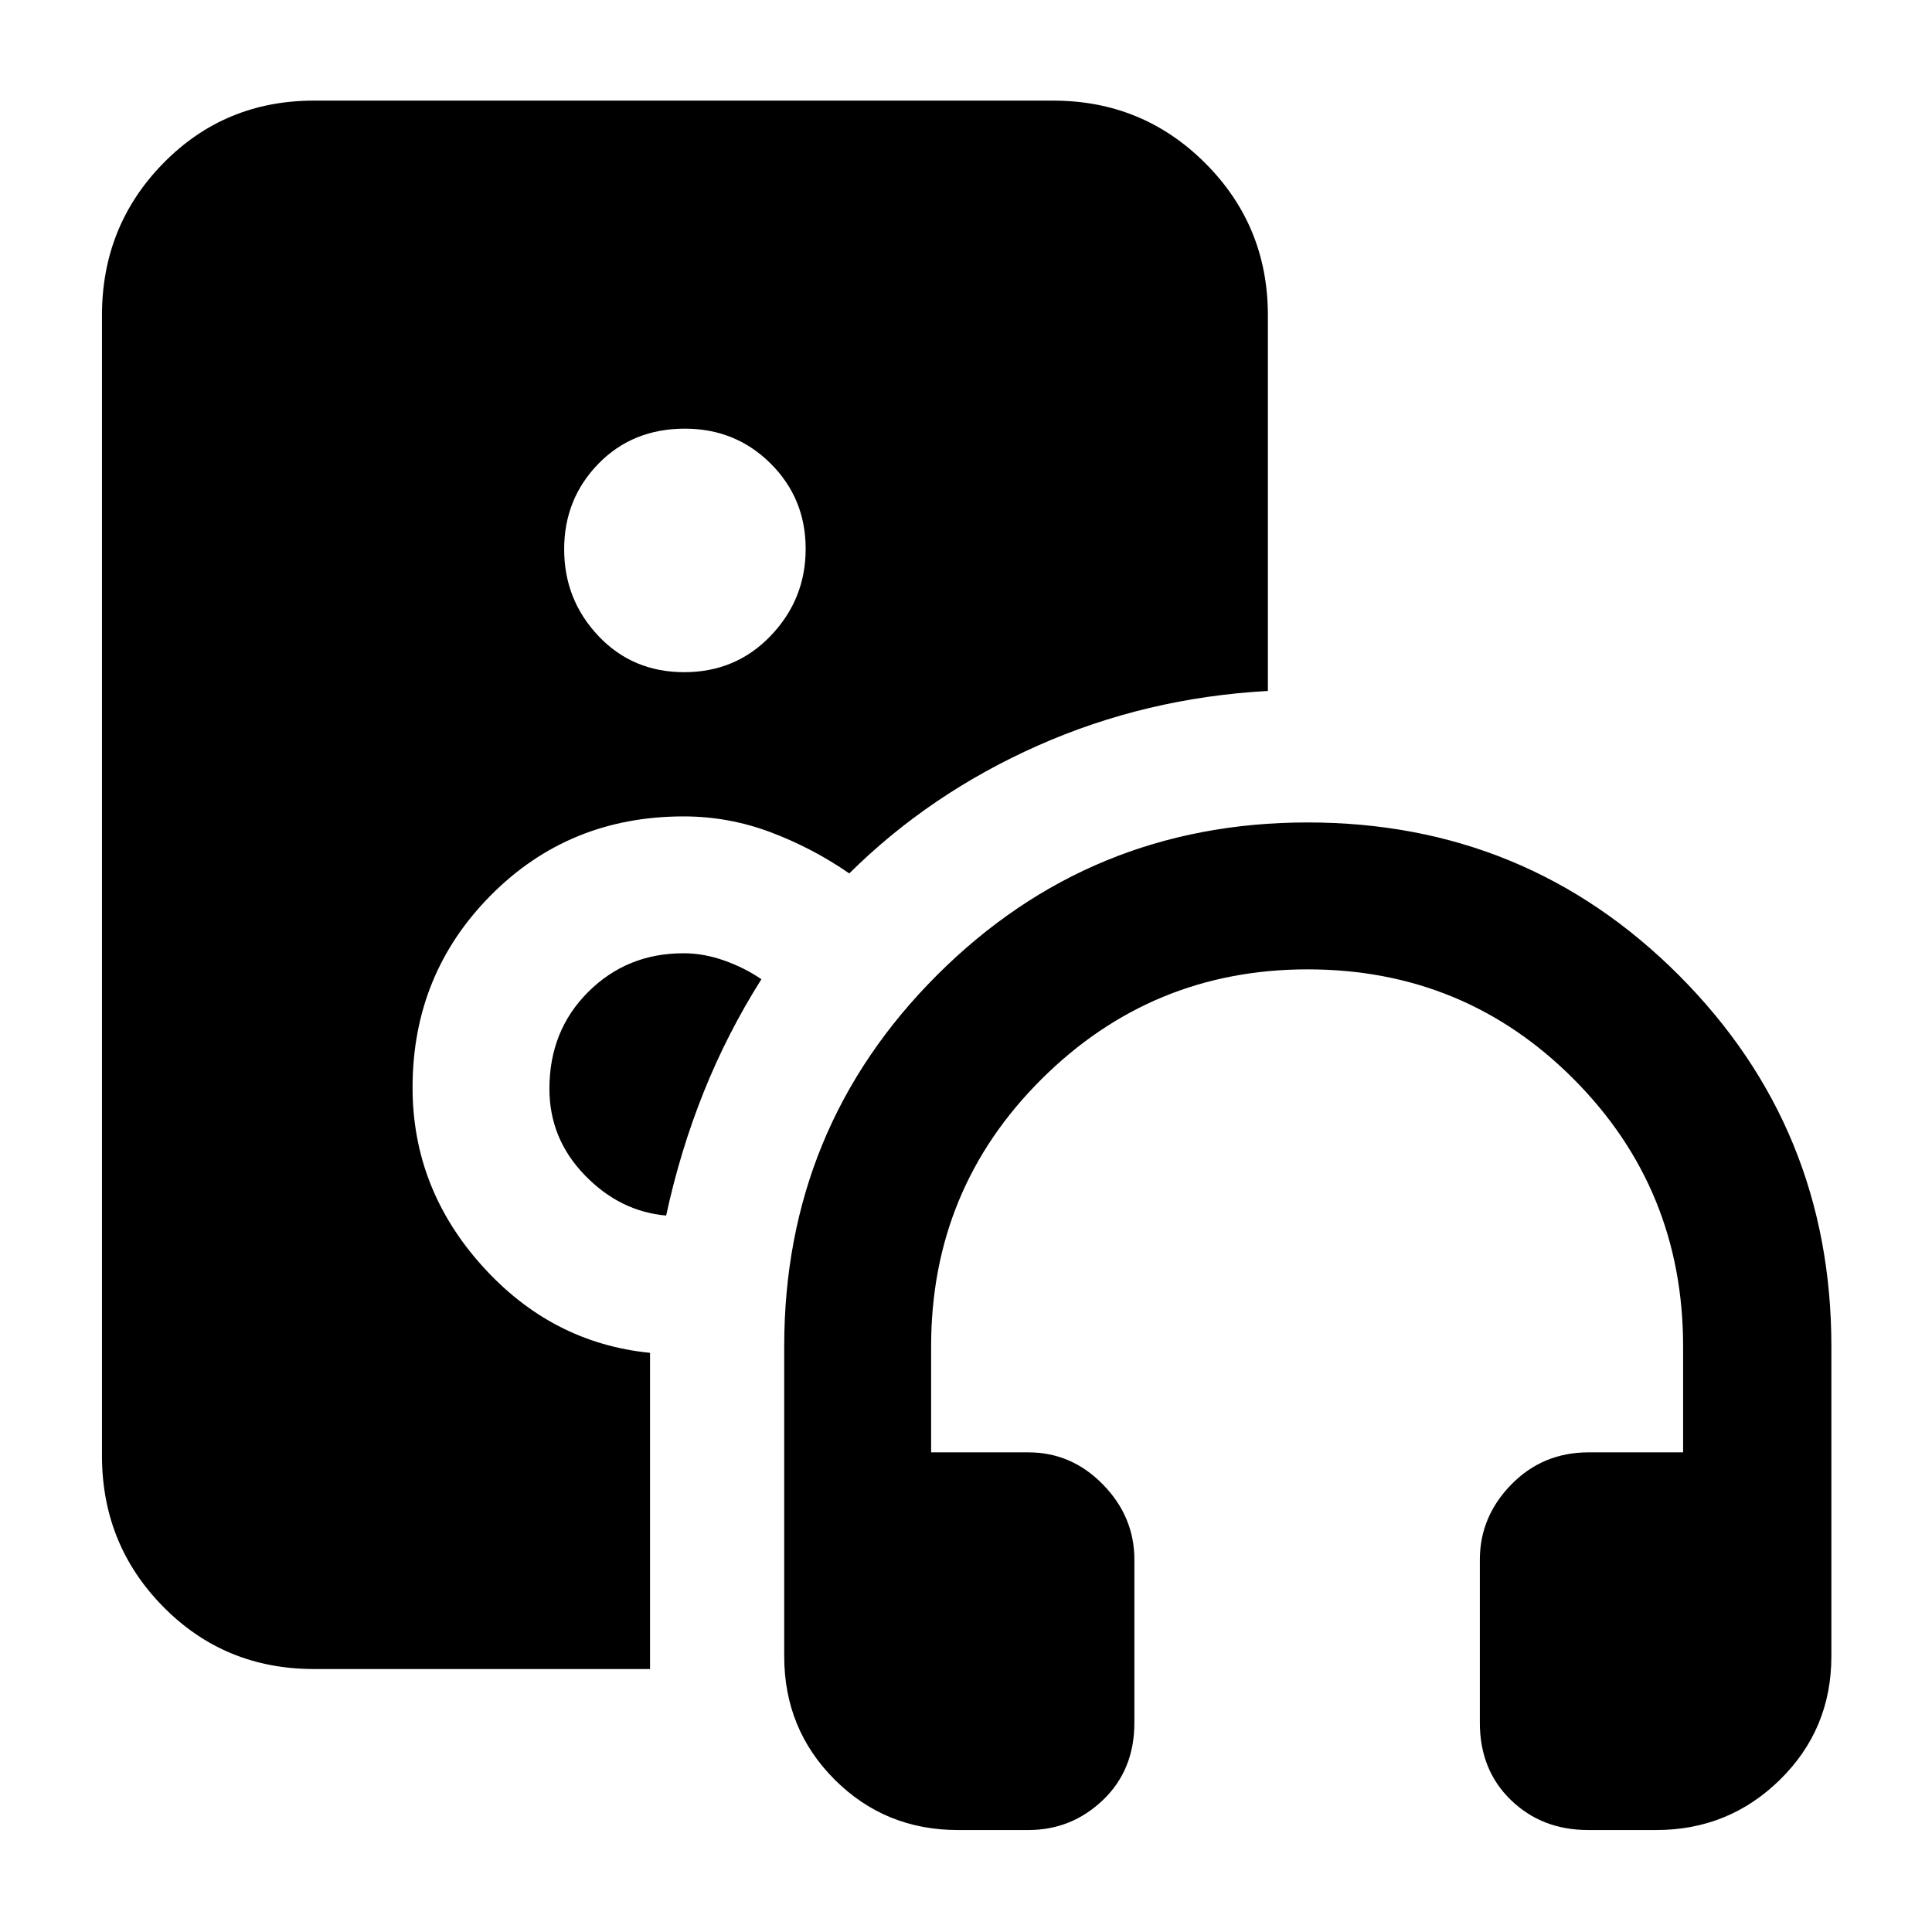 <svg xmlns="http://www.w3.org/2000/svg" height="40" viewBox="0 -960 960 960" width="40"><path d="M511-50.67h-35q-36.21 0-61.27-25.06-25.06-25.06-25.06-61.27v-154q0-108.56 75.91-184.44 75.91-75.89 184.2-75.89 108.58 0 184.4 75.89Q910-399.56 910-291v154q0 36.21-25.48 61.27Q859.05-50.67 823-50.67h-33.91q-22.92 0-38.34-14.91Q735.33-80.5 735.33-104v-81q0-21.37 15.62-37.35t38.38-15.98h47V-291q0-78.17-54.32-132.75t-132.27-54.58q-77.41 0-132.24 54.58-54.83 54.58-54.83 132.75v52.67H511q21.45 0 37.06 15.98 15.61 15.98 15.61 37.35v81q0 23.5-15.61 38.42Q532.45-50.67 511-50.67ZM340-626q25.67 0 43-18.13 17.33-18.12 17.33-43.16 0-25.04-17.41-42.38Q365.5-747 340.33-747q-26 0-43 17.45t-17 42.49q0 25.04 17 43.05Q314.33-626 340-626Zm-17 495.33H156q-44.37 0-74.85-30.9-30.48-30.9-30.48-75.1v-566.66q0-44.48 30.48-75.57Q111.63-910 156-910h367.33q44.48 0 75.57 31.1 31.1 31.09 31.1 75.57v186.66q-60.67 3.34-114.33 27.17Q462-565.67 422-526q-18.33-12.67-39.17-20.5-20.83-7.83-43.16-7.83-56.91 0-95.79 39.2Q205-475.94 205-419.6q0 50.09 34.5 88.51t83.5 43.31v157.11Zm16.64-355.66q10.11 0 20.36 3.66 10.25 3.67 18.33 9.25-16.92 26.78-28.64 56.01Q337.97-388.17 331-356q-23-2-40.5-20.13T273-419q0-28.89 19.27-48.11t47.37-19.22Z"/></svg>